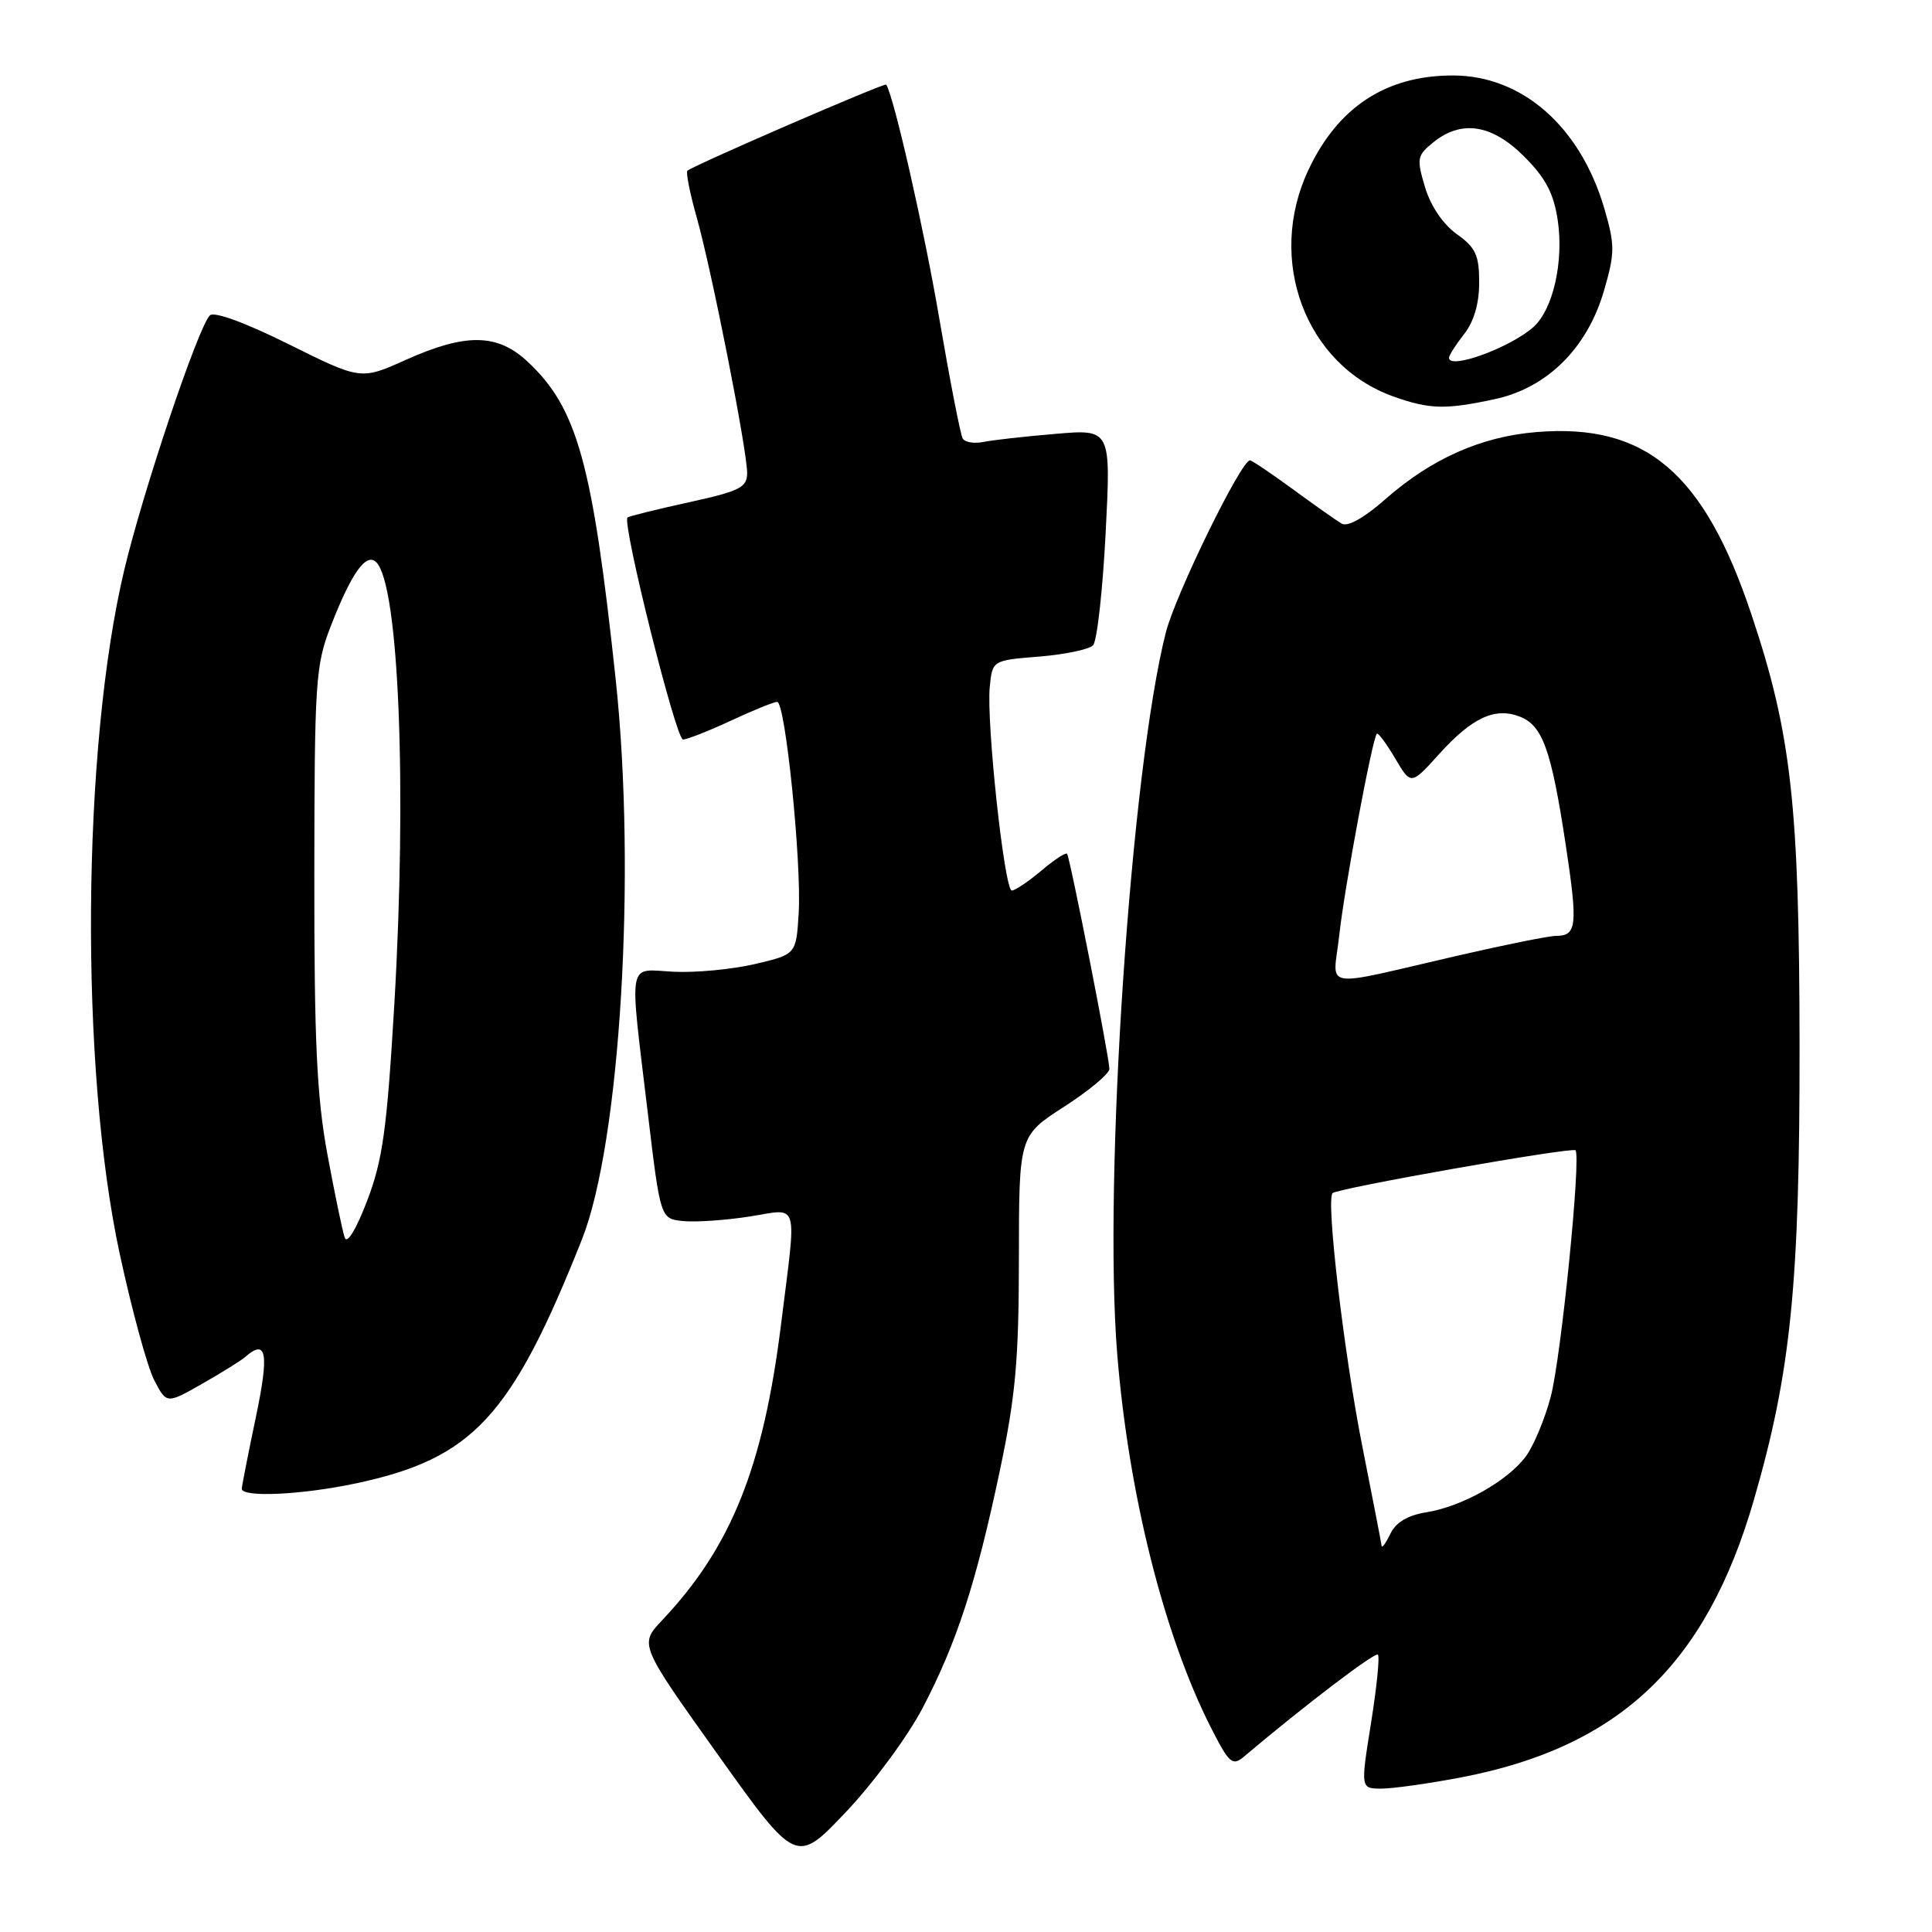 <?xml version="1.0" encoding="UTF-8" standalone="no"?>
<!DOCTYPE svg PUBLIC "-//W3C//DTD SVG 1.1//EN" "http://www.w3.org/Graphics/SVG/1.1/DTD/svg11.dtd" >
<svg xmlns="http://www.w3.org/2000/svg" xmlns:xlink="http://www.w3.org/1999/xlink" version="1.1" viewBox="0 0 256 256">
 <g >
 <path fill="currentColor"
d=" M 122.24 226.34 C 126.77 217.68 129.34 209.78 132.49 194.84 C 134.57 184.98 135.00 180.21 135.01 166.73 C 135.02 150.50 135.02 150.50 141.01 146.64 C 144.30 144.52 147.00 142.27 147.00 141.64 C 147.00 140.14 141.78 113.61 141.39 113.13 C 141.22 112.92 139.68 113.93 137.97 115.38 C 136.25 116.82 134.50 118.00 134.07 118.00 C 133.09 118.00 130.68 95.68 131.15 91.00 C 131.50 87.50 131.50 87.50 137.70 87.00 C 141.11 86.72 144.33 86.05 144.84 85.50 C 145.36 84.95 146.11 78.28 146.50 70.68 C 147.21 56.86 147.21 56.86 139.86 57.49 C 135.81 57.83 131.52 58.31 130.31 58.56 C 129.11 58.81 127.88 58.61 127.57 58.12 C 127.27 57.63 125.89 50.54 124.49 42.37 C 122.49 30.59 118.49 12.94 117.43 11.21 C 117.25 10.92 91.89 21.91 91.09 22.62 C 90.86 22.82 91.41 25.58 92.30 28.74 C 94.30 35.80 99.01 59.69 99.00 62.68 C 99.00 64.59 98.03 65.08 91.25 66.56 C 86.99 67.50 83.34 68.40 83.15 68.57 C 82.38 69.23 89.57 98.00 90.50 97.99 C 91.05 97.98 93.91 96.86 96.85 95.49 C 99.79 94.12 102.55 93.00 102.98 93.00 C 104.06 93.00 106.23 114.28 105.83 120.98 C 105.50 126.46 105.50 126.46 100.00 127.75 C 96.97 128.45 92.14 128.91 89.25 128.76 C 83.05 128.45 83.36 126.72 85.84 147.50 C 87.51 161.50 87.51 161.50 90.54 161.80 C 92.21 161.96 96.14 161.69 99.29 161.20 C 106.00 160.15 105.58 158.72 103.49 175.50 C 101.13 194.44 96.88 205.01 87.73 214.70 C 84.71 217.90 84.71 217.90 95.10 232.47 C 105.50 247.05 105.50 247.05 112.08 240.11 C 115.70 236.30 120.27 230.10 122.24 226.34 Z  M 193.58 235.52 C 214.57 231.50 226.07 220.61 232.40 198.74 C 237.31 181.79 238.48 170.15 238.45 138.50 C 238.42 106.65 237.36 97.19 232.06 81.38 C 225.78 62.62 218.06 56.07 203.61 57.25 C 196.28 57.84 189.66 60.78 183.55 66.16 C 180.74 68.64 178.56 69.85 177.77 69.38 C 177.07 68.97 174.16 66.91 171.29 64.81 C 168.43 62.72 165.88 61.00 165.63 61.00 C 164.45 61.00 155.76 78.77 154.48 83.80 C 149.84 102.05 146.17 156.51 148.04 179.45 C 149.55 197.97 154.22 216.61 160.42 228.85 C 162.87 233.67 163.30 234.05 164.82 232.77 C 172.92 225.93 182.20 218.87 182.58 219.25 C 182.84 219.50 182.42 223.60 181.66 228.36 C 180.28 237.00 180.28 237.00 183.05 237.00 C 184.58 237.00 189.31 236.33 193.58 235.52 Z  M 47.14 196.56 C 62.65 193.27 67.76 187.76 77.11 164.23 C 82.19 151.42 84.34 115.81 81.58 90.00 C 78.51 61.34 76.50 54.07 69.91 47.92 C 65.91 44.18 61.72 44.12 53.78 47.68 C 47.81 50.36 47.81 50.36 38.27 45.62 C 32.48 42.74 28.36 41.24 27.81 41.79 C 26.25 43.35 18.98 64.97 16.47 75.50 C 10.84 99.18 10.55 141.44 15.85 166.08 C 17.46 173.55 19.52 181.10 20.42 182.85 C 22.07 186.04 22.07 186.04 26.79 183.36 C 29.38 181.88 31.93 180.29 32.45 179.84 C 35.33 177.30 35.69 179.24 33.91 187.75 C 32.90 192.56 32.06 196.84 32.04 197.25 C 31.98 198.45 39.93 198.09 47.14 196.56 Z  M 198.06 52.89 C 205.01 51.40 210.32 46.13 212.53 38.54 C 213.99 33.51 214.00 32.51 212.60 27.69 C 209.43 16.80 201.71 10.00 192.51 10.00 C 183.68 10.00 177.31 14.16 173.38 22.50 C 167.75 34.43 172.98 48.38 184.64 52.54 C 189.42 54.24 191.52 54.30 198.06 52.89 Z  M 183.07 204.83 C 183.03 204.46 181.89 198.59 180.54 191.78 C 178.11 179.59 175.68 158.99 176.57 158.10 C 177.23 157.44 208.30 151.96 208.76 152.42 C 209.53 153.20 206.86 179.86 205.48 185.08 C 204.70 188.02 203.22 191.57 202.19 192.97 C 199.77 196.24 193.75 199.62 189.03 200.38 C 186.53 200.78 184.96 201.71 184.23 203.24 C 183.63 204.48 183.10 205.20 183.07 204.83 Z  M 177.46 123.90 C 178.15 117.60 181.84 97.83 182.44 97.22 C 182.61 97.05 183.70 98.52 184.86 100.48 C 186.96 104.05 186.96 104.05 190.69 99.92 C 195.05 95.10 198.06 93.69 201.34 94.94 C 204.39 96.10 205.54 99.28 207.45 111.83 C 209.09 122.67 208.95 123.99 206.19 124.01 C 205.26 124.01 199.55 125.16 193.50 126.55 C 174.50 130.92 176.66 131.28 177.46 123.90 Z  M 45.68 164.00 C 45.39 163.18 44.36 158.22 43.39 153.00 C 41.98 145.38 41.63 138.06 41.65 116.00 C 41.67 90.22 41.81 88.15 43.84 82.94 C 46.57 75.91 48.53 73.17 49.86 74.50 C 52.85 77.50 53.94 104.19 52.25 133.08 C 51.27 149.64 50.72 153.66 48.66 159.08 C 47.21 162.87 46.00 164.89 45.68 164.00 Z  M 192.00 47.41 C 192.00 47.08 192.90 45.67 194.00 44.27 C 195.30 42.63 196.00 40.22 196.00 37.43 C 196.00 33.81 195.53 32.80 193.03 31.02 C 191.22 29.73 189.57 27.30 188.83 24.82 C 187.69 21.01 187.76 20.61 189.91 18.87 C 193.66 15.83 197.70 16.47 201.97 20.75 C 204.81 23.59 205.88 25.63 206.41 29.20 C 207.22 34.65 205.79 40.98 203.22 43.30 C 200.20 46.04 192.00 49.04 192.00 47.41 Z "/>
</g>
</svg>